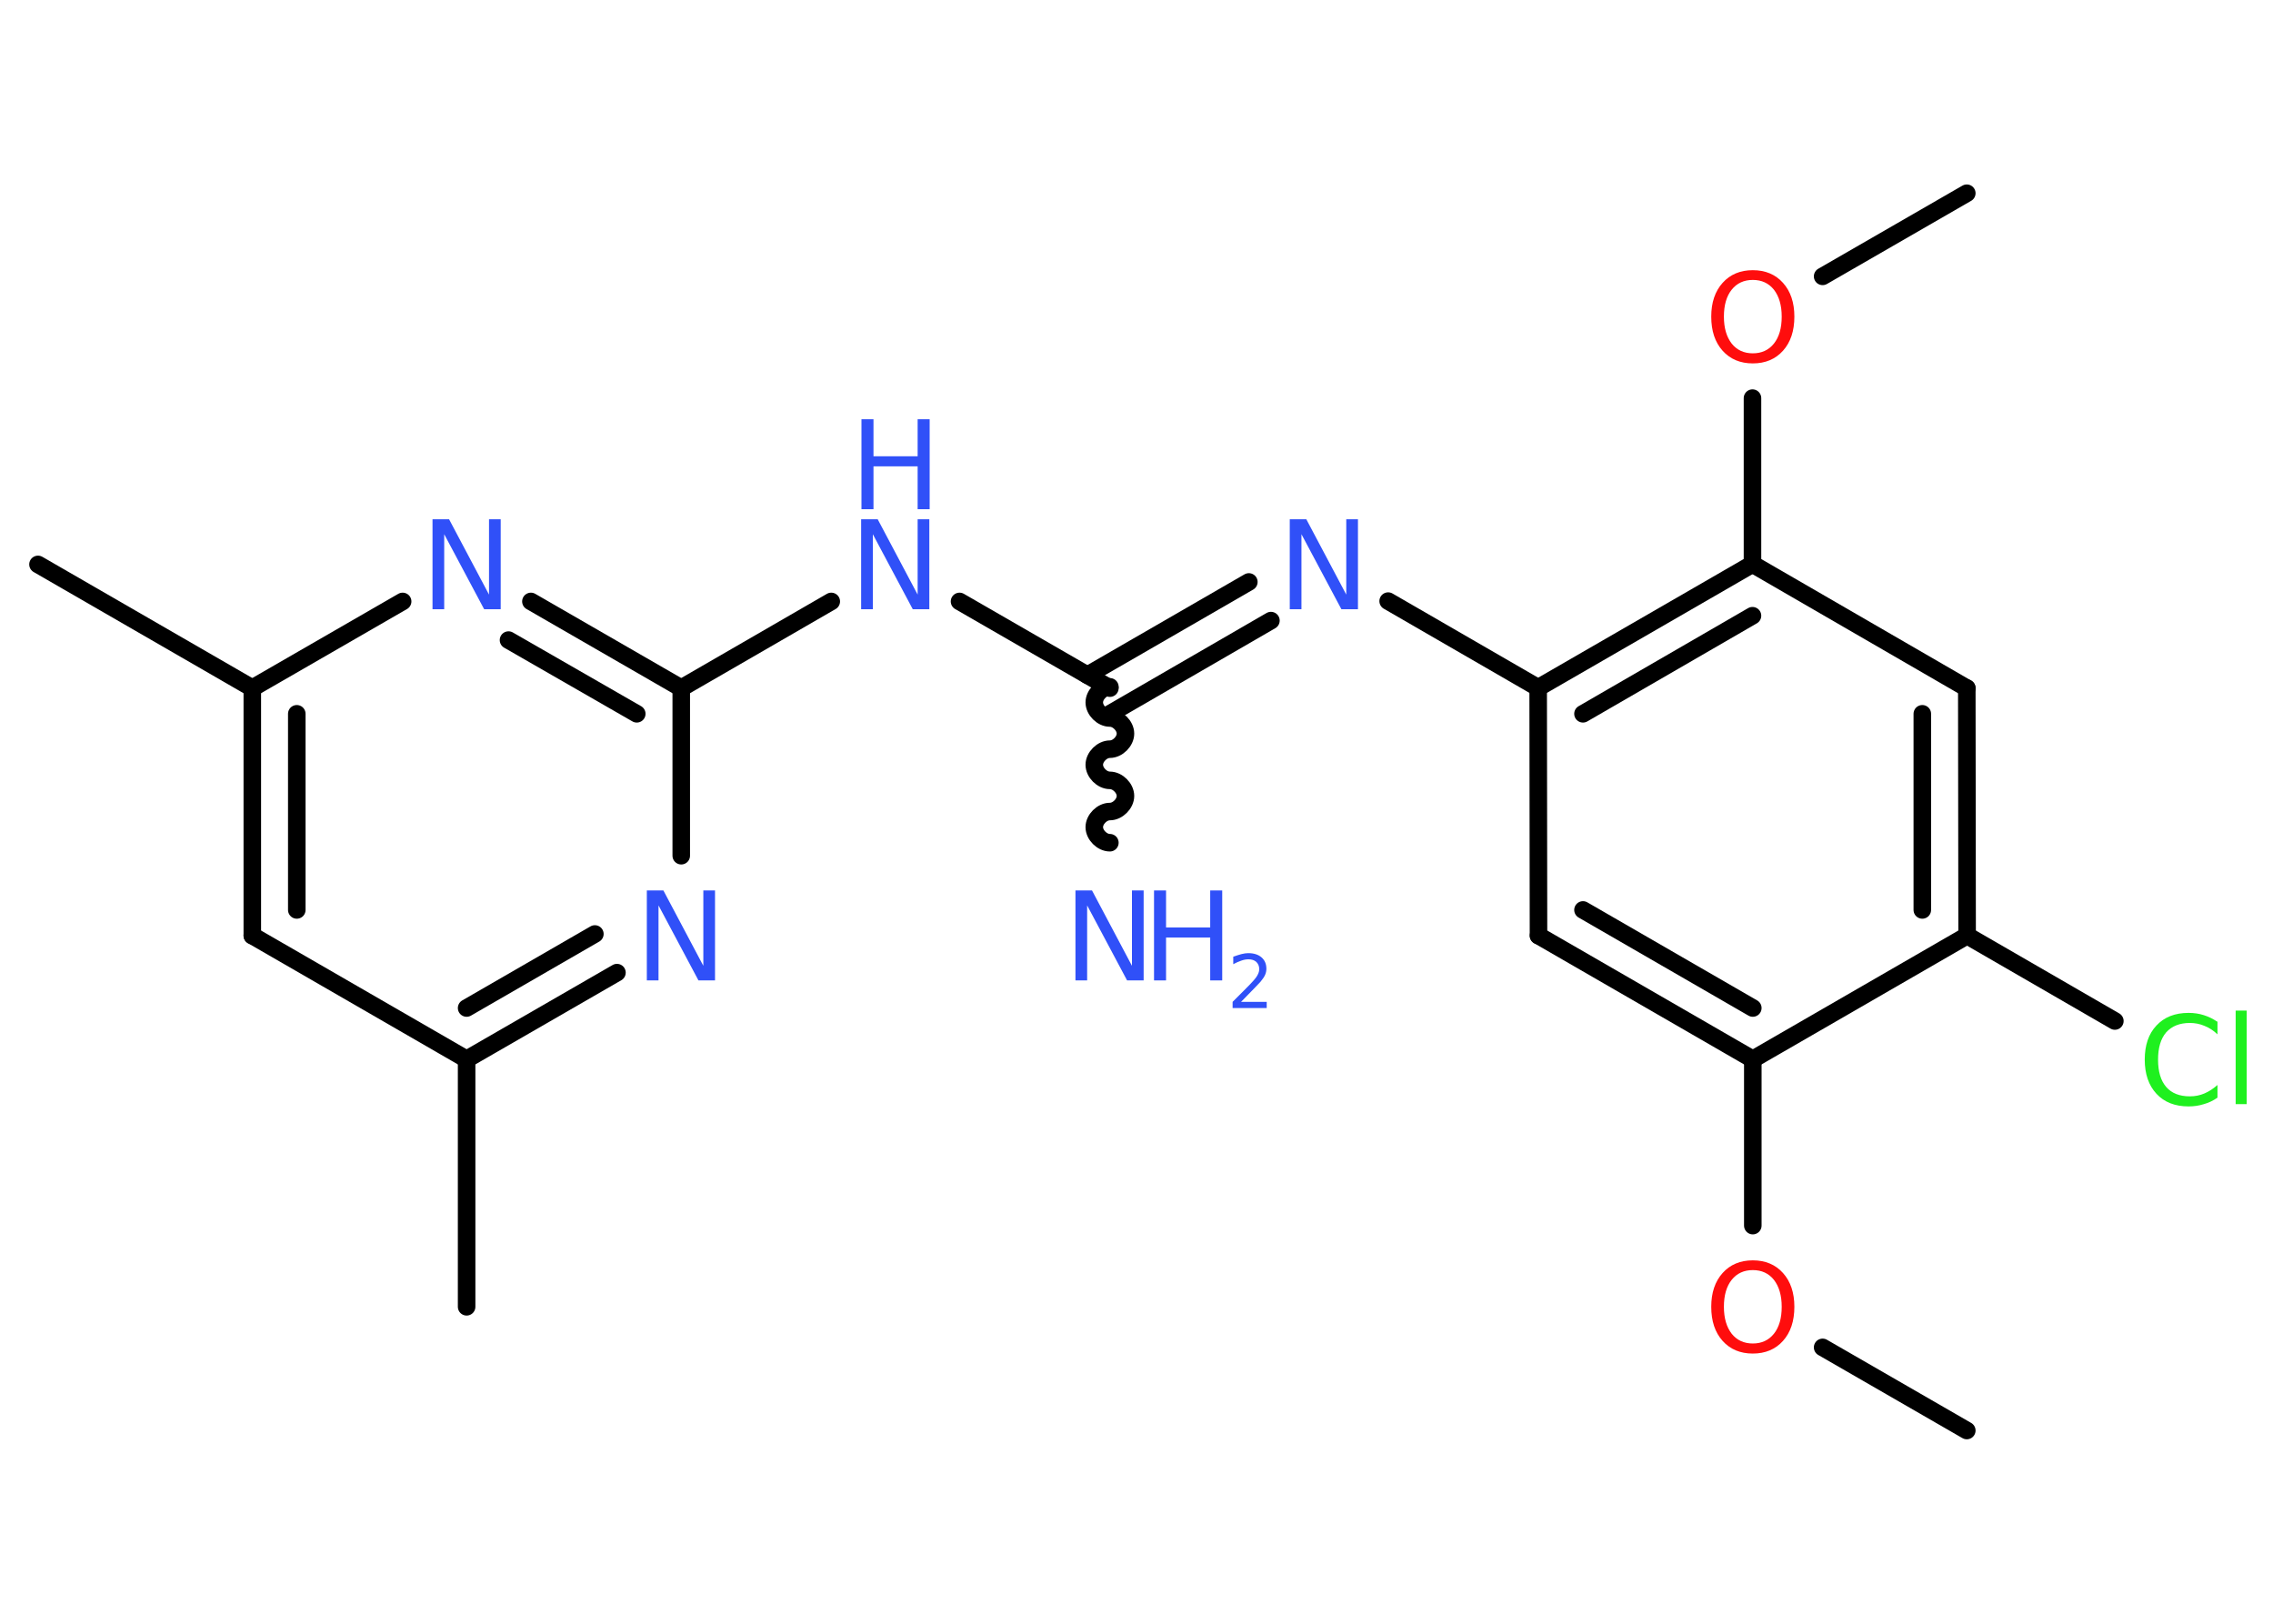 <?xml version='1.0' encoding='UTF-8'?>
<!DOCTYPE svg PUBLIC "-//W3C//DTD SVG 1.1//EN" "http://www.w3.org/Graphics/SVG/1.1/DTD/svg11.dtd">
<svg version='1.2' xmlns='http://www.w3.org/2000/svg' xmlns:xlink='http://www.w3.org/1999/xlink' width='70.0mm' height='50.0mm' viewBox='0 0 70.0 50.0'>
  <desc>Generated by the Chemistry Development Kit (http://github.com/cdk)</desc>
  <g stroke-linecap='round' stroke-linejoin='round' stroke='#000000' stroke-width='.54' fill='#3050F8'>
    <rect x='.0' y='.0' width='70.0' height='50.0' fill='#FFFFFF' stroke='none'/>
    <g id='mol1' class='mol'>
      <line id='mol1bnd1' class='bond' x1='60.57' y1='44.05' x2='56.13' y2='41.49'/>
      <line id='mol1bnd2' class='bond' x1='53.98' y1='37.74' x2='53.98' y2='32.62'/>
      <g id='mol1bnd3' class='bond'>
        <line x1='47.38' y1='28.81' x2='53.98' y2='32.62'/>
        <line x1='48.75' y1='28.02' x2='53.98' y2='31.04'/>
      </g>
      <line id='mol1bnd4' class='bond' x1='47.38' y1='28.81' x2='47.37' y2='21.18'/>
      <line id='mol1bnd5' class='bond' x1='47.37' y1='21.18' x2='42.75' y2='18.51'/>
      <g id='mol1bnd6' class='bond'>
        <line x1='39.14' y1='19.11' x2='34.18' y2='21.98'/>
        <line x1='38.46' y1='17.92' x2='33.49' y2='20.79'/>
      </g>
      <path id='mol1bnd7' class='bond' d='M34.18 25.95c-.24 .0 -.48 -.24 -.48 -.48c-.0 -.24 .24 -.48 .48 -.48c.24 -.0 .48 -.24 .48 -.48c-.0 -.24 -.24 -.48 -.48 -.48c-.24 .0 -.48 -.24 -.48 -.48c-.0 -.24 .24 -.48 .48 -.48c.24 -.0 .48 -.24 .48 -.48c-.0 -.24 -.24 -.48 -.48 -.48c-.24 .0 -.48 -.24 -.48 -.48c-.0 -.24 .24 -.48 .48 -.48' fill='none' stroke='#000000' stroke-width='.54'/>
      <line id='mol1bnd8' class='bond' x1='34.18' y1='21.19' x2='29.55' y2='18.52'/>
      <line id='mol1bnd9' class='bond' x1='25.6' y1='18.52' x2='20.98' y2='21.19'/>
      <g id='mol1bnd10' class='bond'>
        <line x1='20.98' y1='21.19' x2='16.35' y2='18.52'/>
        <line x1='19.61' y1='21.98' x2='15.66' y2='19.71'/>
      </g>
      <line id='mol1bnd11' class='bond' x1='12.4' y1='18.52' x2='7.77' y2='21.19'/>
      <line id='mol1bnd12' class='bond' x1='7.77' y1='21.19' x2='1.17' y2='17.38'/>
      <g id='mol1bnd13' class='bond'>
        <line x1='7.77' y1='21.19' x2='7.77' y2='28.81'/>
        <line x1='9.14' y1='21.98' x2='9.14' y2='28.02'/>
      </g>
      <line id='mol1bnd14' class='bond' x1='7.77' y1='28.81' x2='14.37' y2='32.62'/>
      <line id='mol1bnd15' class='bond' x1='14.37' y1='32.62' x2='14.37' y2='40.24'/>
      <g id='mol1bnd16' class='bond'>
        <line x1='14.37' y1='32.62' x2='19.0' y2='29.95'/>
        <line x1='14.37' y1='31.04' x2='18.32' y2='28.76'/>
      </g>
      <line id='mol1bnd17' class='bond' x1='20.98' y1='21.19' x2='20.98' y2='26.35'/>
      <g id='mol1bnd18' class='bond'>
        <line x1='53.97' y1='17.37' x2='47.37' y2='21.18'/>
        <line x1='53.97' y1='18.96' x2='48.75' y2='21.98'/>
      </g>
      <line id='mol1bnd19' class='bond' x1='53.97' y1='17.37' x2='53.97' y2='12.26'/>
      <line id='mol1bnd20' class='bond' x1='56.13' y1='8.51' x2='60.57' y2='5.95'/>
      <line id='mol1bnd21' class='bond' x1='53.97' y1='17.37' x2='60.57' y2='21.19'/>
      <g id='mol1bnd22' class='bond'>
        <line x1='60.58' y1='28.81' x2='60.57' y2='21.19'/>
        <line x1='59.2' y1='28.02' x2='59.2' y2='21.98'/>
      </g>
      <line id='mol1bnd23' class='bond' x1='53.98' y1='32.62' x2='60.58' y2='28.81'/>
      <line id='mol1bnd24' class='bond' x1='60.58' y1='28.81' x2='65.13' y2='31.44'/>
      <path id='mol1atm2' class='atom' d='M53.98 39.11q-.41 .0 -.65 .3q-.24 .3 -.24 .83q.0 .52 .24 .83q.24 .3 .65 .3q.41 .0 .65 -.3q.24 -.3 .24 -.83q.0 -.52 -.24 -.83q-.24 -.3 -.65 -.3zM53.98 38.81q.58 .0 .93 .39q.35 .39 .35 1.04q.0 .66 -.35 1.05q-.35 .39 -.93 .39q-.58 .0 -.93 -.39q-.35 -.39 -.35 -1.05q.0 -.65 .35 -1.04q.35 -.39 .93 -.39z' stroke='none' fill='#FF0D0D'/>
      <path id='mol1atm6' class='atom' d='M39.73 15.99h.5l1.23 2.32v-2.32h.36v2.77h-.51l-1.23 -2.31v2.31h-.36v-2.77z' stroke='none'/>
      <g id='mol1atm8' class='atom'>
        <path d='M33.13 27.42h.5l1.23 2.32v-2.32h.36v2.77h-.51l-1.23 -2.31v2.31h-.36v-2.77z' stroke='none'/>
        <path d='M35.54 27.42h.37v1.14h1.36v-1.14h.37v2.77h-.37v-1.32h-1.36v1.32h-.37v-2.77z' stroke='none'/>
        <path d='M38.23 30.85h.78v.19h-1.05v-.19q.13 -.13 .35 -.35q.22 -.22 .28 -.29q.11 -.12 .15 -.21q.04 -.08 .04 -.16q.0 -.13 -.09 -.22q-.09 -.08 -.24 -.08q-.11 .0 -.22 .04q-.12 .04 -.25 .11v-.23q.14 -.05 .25 -.08q.12 -.03 .21 -.03q.26 .0 .41 .13q.15 .13 .15 .35q.0 .1 -.04 .19q-.04 .09 -.14 .21q-.03 .03 -.18 .19q-.15 .15 -.42 .43z' stroke='none'/>
      </g>
      <g id='mol1atm9' class='atom'>
        <path d='M26.53 15.99h.5l1.23 2.32v-2.32h.36v2.77h-.51l-1.23 -2.31v2.31h-.36v-2.77z' stroke='none'/>
        <path d='M26.53 12.91h.37v1.14h1.36v-1.14h.37v2.77h-.37v-1.32h-1.36v1.32h-.37v-2.77z' stroke='none'/>
      </g>
      <path id='mol1atm11' class='atom' d='M13.33 15.99h.5l1.23 2.32v-2.32h.36v2.77h-.51l-1.23 -2.31v2.31h-.36v-2.77z' stroke='none'/>
      <path id='mol1atm17' class='atom' d='M19.93 27.42h.5l1.23 2.32v-2.32h.36v2.77h-.51l-1.23 -2.31v2.31h-.36v-2.77z' stroke='none'/>
      <path id='mol1atm19' class='atom' d='M53.98 8.62q-.41 .0 -.65 .3q-.24 .3 -.24 .83q.0 .52 .24 .83q.24 .3 .65 .3q.41 .0 .65 -.3q.24 -.3 .24 -.83q.0 -.52 -.24 -.83q-.24 -.3 -.65 -.3zM53.98 8.32q.58 .0 .93 .39q.35 .39 .35 1.04q.0 .66 -.35 1.05q-.35 .39 -.93 .39q-.58 .0 -.93 -.39q-.35 -.39 -.35 -1.05q.0 -.65 .35 -1.04q.35 -.39 .93 -.39z' stroke='none' fill='#FF0D0D'/>
      <path id='mol1atm23' class='atom' d='M68.29 31.45v.4q-.19 -.18 -.4 -.26q-.21 -.09 -.45 -.09q-.47 .0 -.73 .29q-.25 .29 -.25 .84q.0 .55 .25 .84q.25 .29 .73 .29q.24 .0 .45 -.09q.21 -.09 .4 -.26v.39q-.2 .14 -.42 .2q-.22 .07 -.47 .07q-.63 .0 -.99 -.39q-.36 -.39 -.36 -1.05q.0 -.67 .36 -1.05q.36 -.39 .99 -.39q.25 .0 .47 .07q.22 .07 .41 .2zM68.85 31.12h.34v2.88h-.34v-2.88z' stroke='none' fill='#1FF01F'/>
    </g>
  </g>
</svg>

